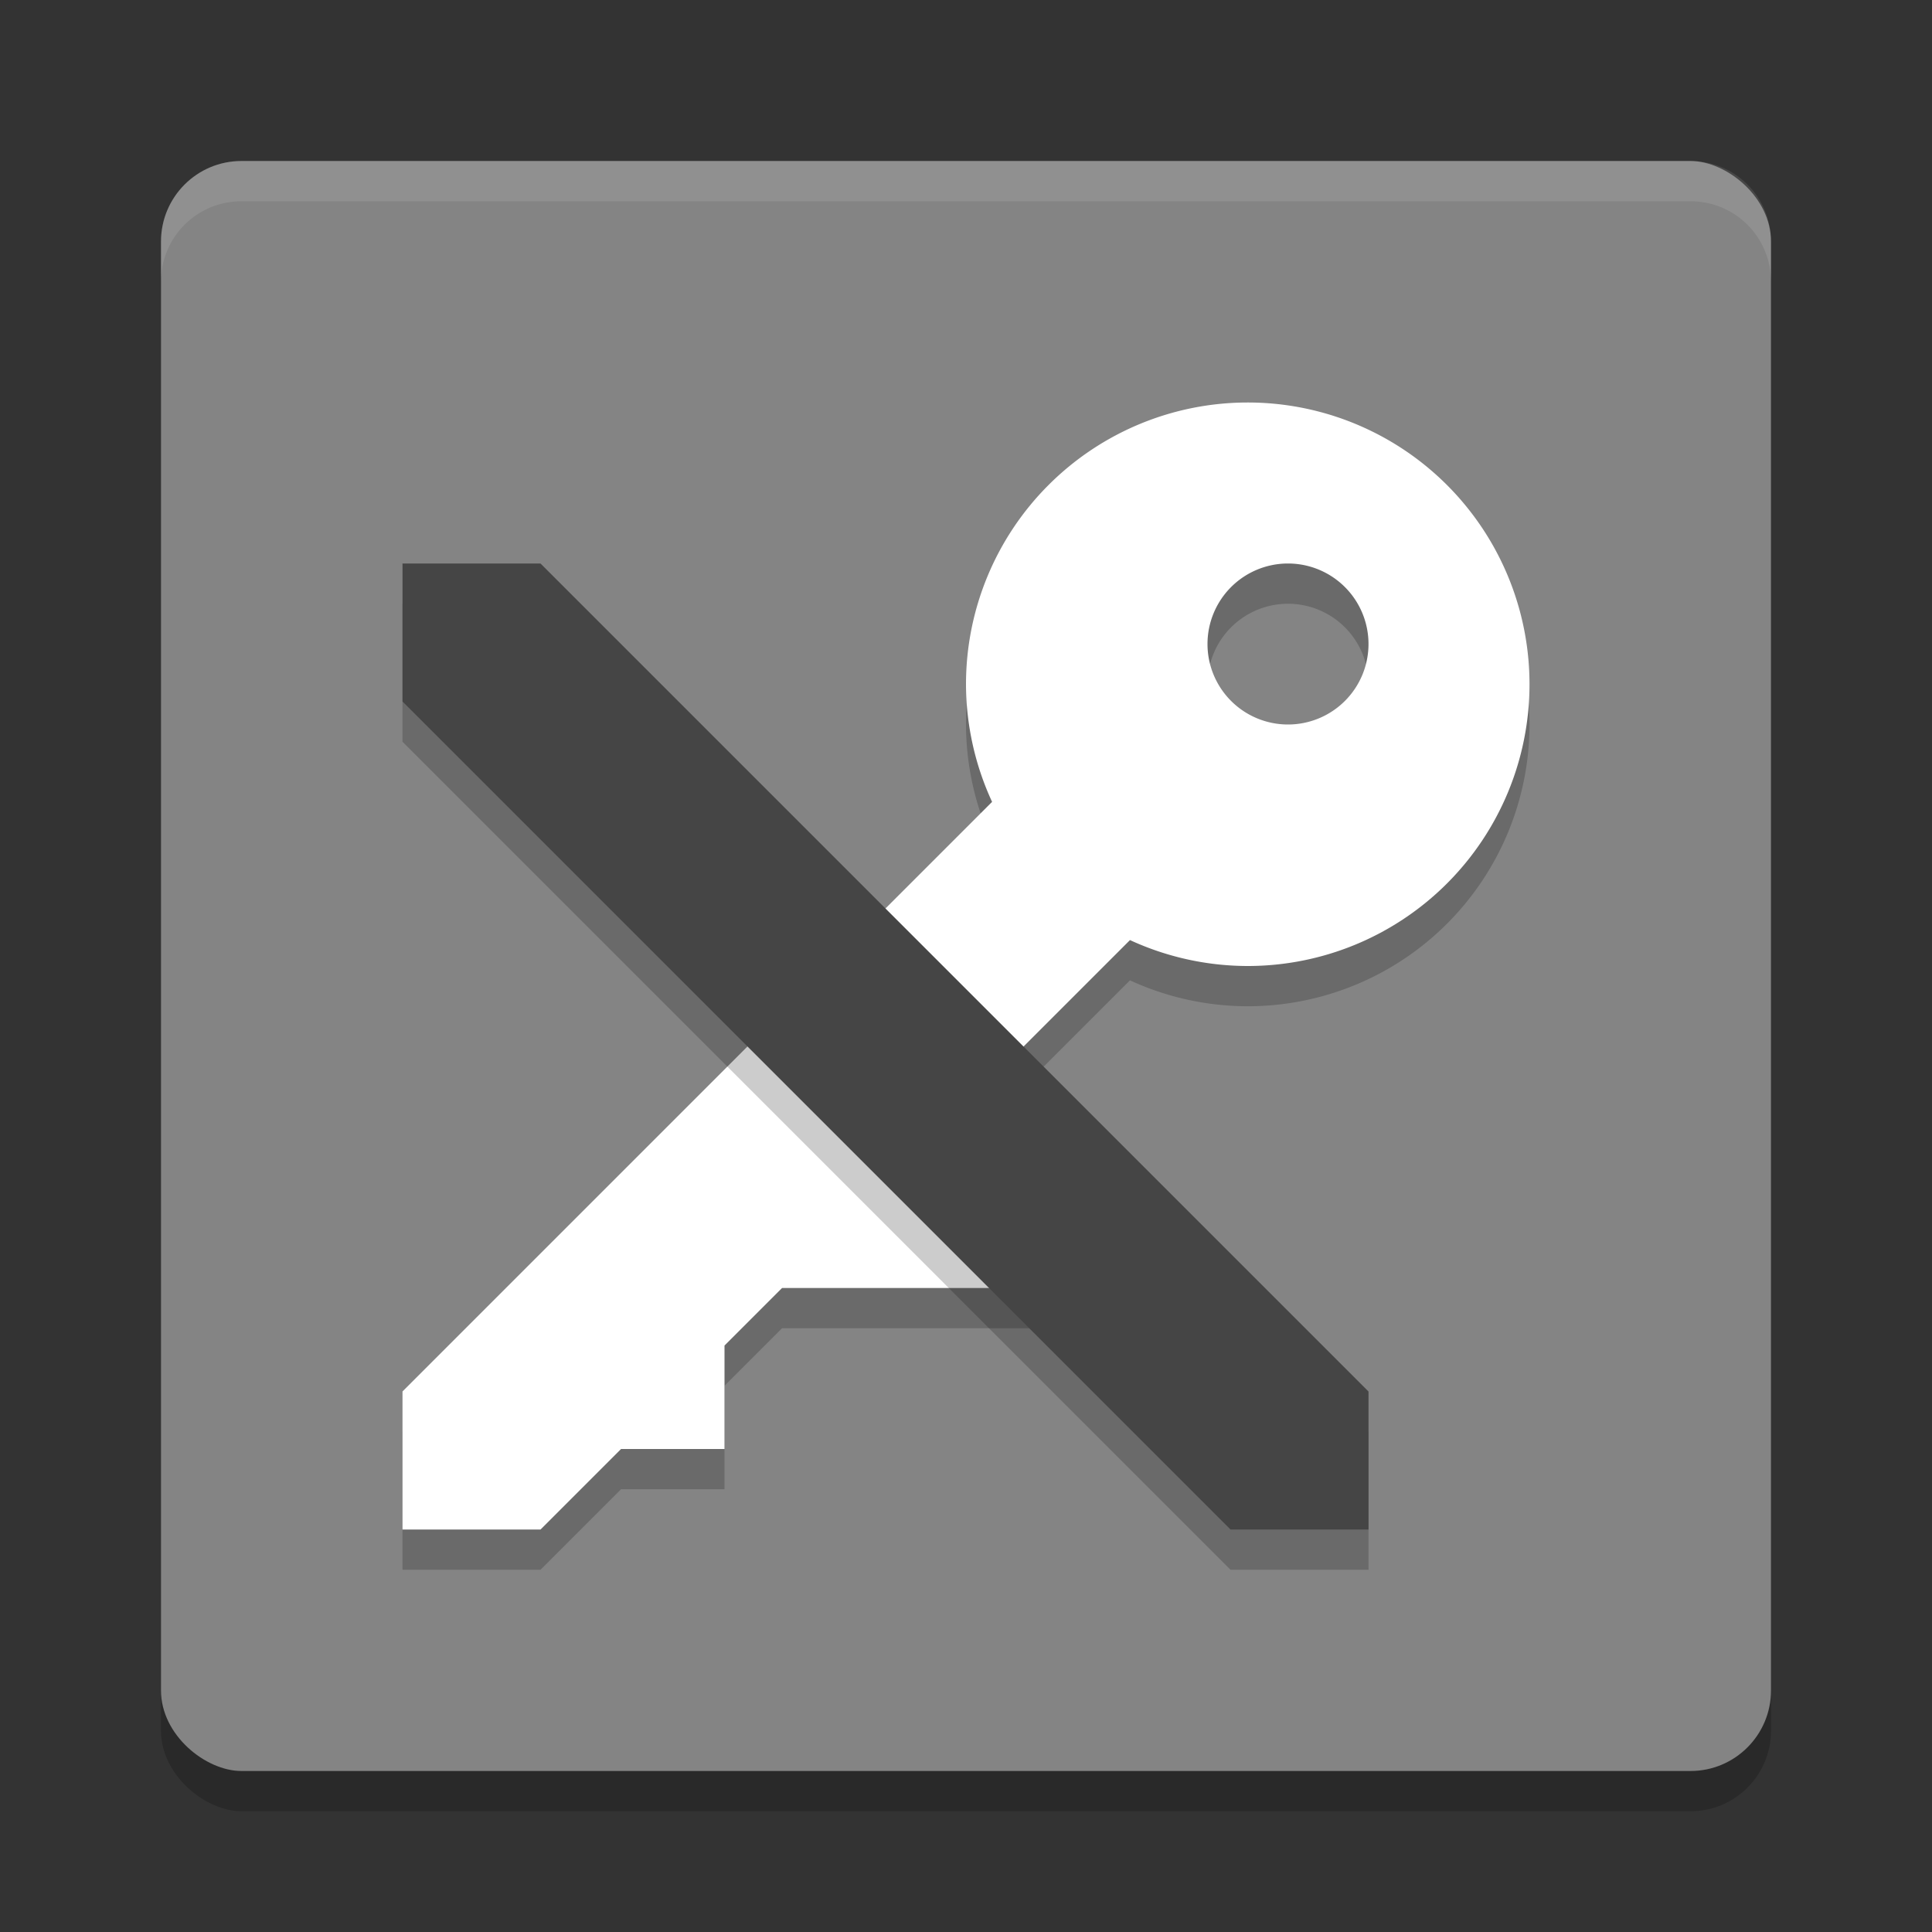 <svg xmlns="http://www.w3.org/2000/svg" width="24" height="24" version="1">
 <rect width="100%" height="100%" fill="#333333" stroke="none"/>
 <rect style="opacity:0.2" width="20" height="20" x="-22.5" y="-22" rx="1" ry="1" transform="matrix(0,-1,-1,0,0,0)"/>
 <rect style="fill:#848484" width="20" height="20" x="-22" y="-22" rx="1" ry="1" transform="matrix(0,-1,-1,0,0,0)"/>
 <path style="opacity:0.2" d="M 15.5,5.5 A 3.5,3.5 0 0 0 12,9 3.5,3.5 0 0 0 12.324,10.461 L 5,17.785 V 19.5 h 1.715 l 1,-1 H 9 V 17.215 L 9.715,16.5 H 13 v -2 h -1.285 l 2.322,-2.322 A 3.5,3.5 0 0 0 15.5,12.5 3.5,3.5 0 0 0 19,9 3.5,3.5 0 0 0 15.5,5.5 Z m 0.5,2 a 1,1 0 0 1 1,1 1,1 0 0 1 -1,1 1,1 0 0 1 -1,-1 1,1 0 0 1 1,-1 z"/>
 <path style="fill:#ffffff" d="M 15.5 5 A 3.5 3.5 0 0 0 12 8.5 A 3.5 3.5 0 0 0 12.324 9.961 L 5 17.285 L 5 19 L 6.715 19 L 7.715 18 L 9 18 L 9 16.715 L 9.715 16 L 13 16 L 13 14 L 11.715 14 L 14.037 11.678 A 3.5 3.5 0 0 0 15.5 12 A 3.5 3.5 0 0 0 19 8.5 A 3.5 3.5 0 0 0 15.5 5 z M 16 7 A 1 1 0 0 1 17 8 A 1 1 0 0 1 16 9 A 1 1 0 0 1 15 8 A 1 1 0 0 1 16 7 z"/>
 <path style="opacity:0.2" d="M 5,9.214 V 7.5 H 6.714 L 17,17.786 V 19.5 h -1.714 z"/>
 <path style="fill:#454545" d="M 5,8.714 V 7 H 6.714 L 17,17.286 v 1.714 h -1.714 z"/>
 <path style="fill:#ffffff;opacity:0.1" d="M 3 2 C 2.446 2 2 2.446 2 3 L 2 3.5 C 2 2.946 2.446 2.5 3 2.5 L 21 2.5 C 21.554 2.5 22 2.946 22 3.5 L 22 3 C 22 2.446 21.554 2 21 2 L 3 2 z"/>
</svg>
